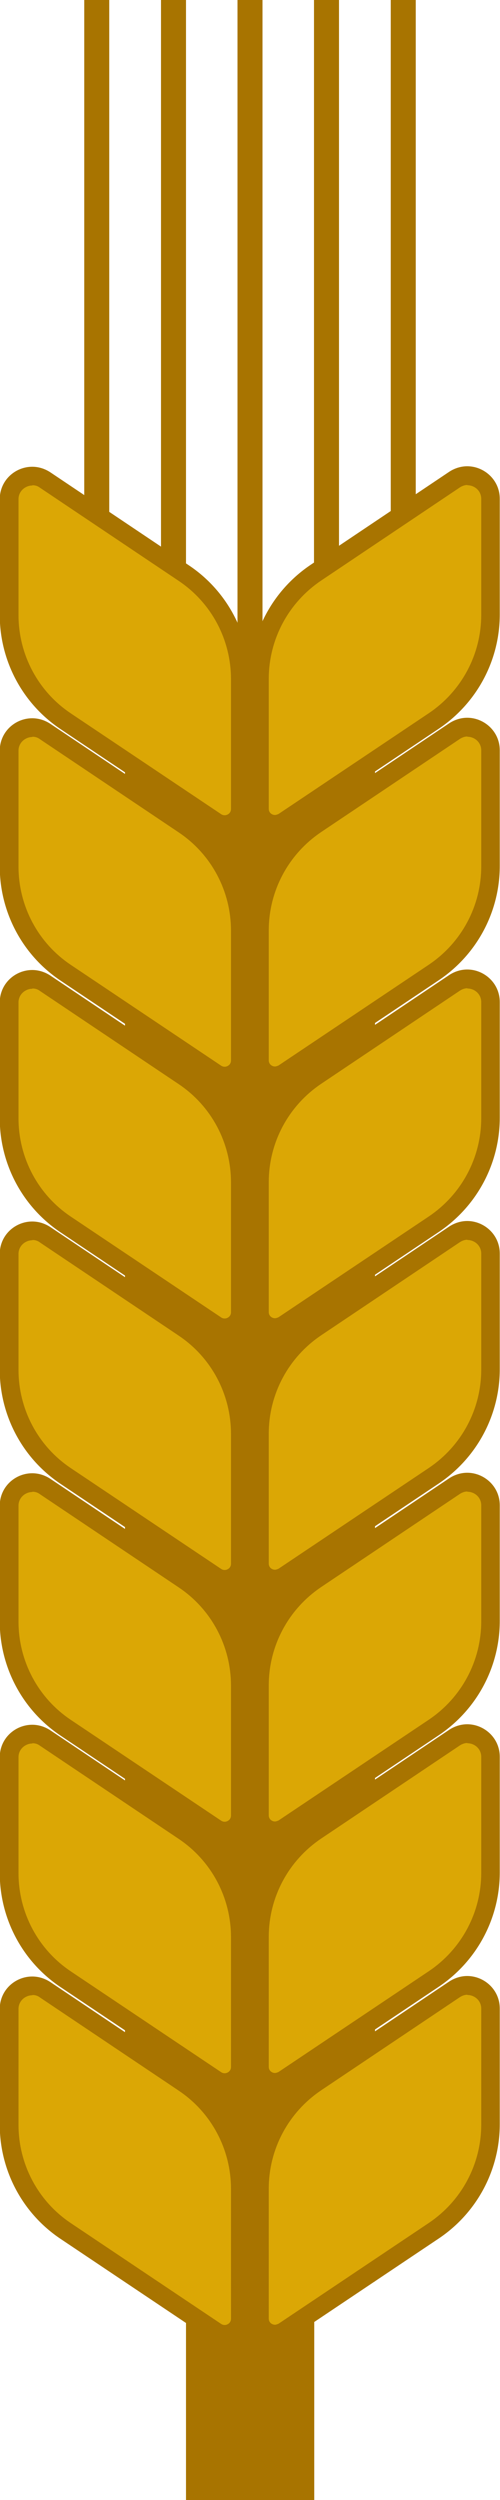 <?xml version="1.0" encoding="UTF-8"?>
<svg id="Layer_1" data-name="Layer 1" xmlns="http://www.w3.org/2000/svg" viewBox="0 0 20 100">
  <defs>
    <style>
      .cls-1 {
        fill: #a87400;
      }

      .cls-2 {
        fill: #dba705;
      }
    </style>
  </defs>
  <g>
    <rect class="cls-1" x="3.37" width="1" height="28.52"/>
    <rect class="cls-1" x="6.44" width="1" height="28.52"/>
    <rect class="cls-1" x="9.5" width="1" height="28.52"/>
    <rect class="cls-1" x="12.56" width="1" height="28.52"/>
    <rect class="cls-1" x="15.63" width="1" height="28.52"/>
  </g>
  <rect class="cls-1" x="5" y="28.72" width="10" height="62.54"/>
  <rect class="cls-1" x="7.44" y="27.39" width="5.13" height="72.61"/>
  <g>
    <path class="cls-2" d="m9,32.98c-.12,0-.24-.04-.35-.11l-6.01-4.03c-1.42-.95-2.27-2.54-2.27-4.26v-4.63c0-.57.48-.93.93-.93.18,0,.35.05.51.16l5.54,3.72c1.42.95,2.27,2.54,2.27,4.26v5.19c0,.39-.33.63-.63.63Z"/>
    <path class="cls-1" d="m1.3,19.41h0c.11,0,.21.03.3.1l5.54,3.72c1.32.88,2.1,2.36,2.1,3.94v5.19c0,.17-.15.25-.25.25-.05,0-.09-.01-.14-.04l-6.01-4.03c-1.32-.88-2.1-2.36-2.1-3.94v-4.63c0-.34.29-.55.55-.55m0-.75c-.68,0-1.3.54-1.3,1.3v4.63c0,1.83.91,3.55,2.44,4.57l6.01,4.03c.18.12.37.17.55.17.52,0,1-.41,1-1v-5.19c0-1.83-.91-3.55-2.44-4.57l-5.54-3.72c-.23-.15-.48-.22-.72-.22h0Z"/>
  </g>
  <g>
    <path class="cls-2" d="m11,32.98c-.3,0-.63-.24-.63-.63v-5.19c0-1.71.85-3.3,2.27-4.26l5.54-3.72c.16-.11.33-.16.51-.16.45,0,.93.35.93.93v4.63c0,1.71-.85,3.3-2.27,4.26l-6.01,4.03c-.11.07-.22.11-.35.11Z"/>
    <path class="cls-1" d="m18.7,19.41c.27,0,.55.21.55.55v4.63c0,1.59-.79,3.06-2.1,3.94l-6.01,4.03s-.09.04-.14.04c-.11,0-.25-.08-.25-.25v-5.19c0-1.59.79-3.06,2.1-3.94l5.54-3.72c.09-.06.2-.1.3-.1m0-.75c-.24,0-.49.07-.72.22l-5.54,3.72c-1.52,1.02-2.44,2.73-2.44,4.57v5.19c0,.59.48,1,1,1,.19,0,.38-.05.55-.17l6.01-4.03c1.52-1.02,2.44-2.73,2.44-4.57v-4.63c0-.76-.63-1.3-1.3-1.3h0Z"/>
  </g>
  <g>
    <path class="cls-2" d="m9,43.05c-.12,0-.24-.04-.35-.11l-6.01-4.03c-1.42-.95-2.27-2.54-2.27-4.26v-4.63c0-.57.48-.93.93-.93.18,0,.35.05.51.16l5.54,3.72c1.42.95,2.27,2.54,2.27,4.26v5.19c0,.39-.33.63-.63.63Z"/>
    <path class="cls-1" d="m1.3,29.47h0c.11,0,.21.03.3.1l5.54,3.72c1.32.88,2.1,2.36,2.1,3.94v5.19c0,.17-.15.25-.25.25-.05,0-.09-.01-.14-.04l-6.01-4.03c-1.32-.88-2.1-2.36-2.1-3.94v-4.63c0-.34.29-.55.55-.55m0-.75c-.68,0-1.3.54-1.3,1.3v4.63c0,1.83.91,3.55,2.44,4.57l6.01,4.03c.18.12.37.17.55.17.52,0,1-.41,1-1v-5.19c0-1.83-.91-3.55-2.44-4.57l-5.54-3.72c-.23-.15-.48-.22-.72-.22h0Z"/>
  </g>
  <g>
    <path class="cls-2" d="m11,43.05c-.3,0-.63-.24-.63-.63v-5.19c0-1.71.85-3.3,2.27-4.26l5.54-3.72c.16-.11.33-.16.51-.16.45,0,.93.35.93.93v4.63c0,1.71-.85,3.3-2.27,4.26l-6.01,4.03c-.11.07-.22.11-.35.11h0Z"/>
    <path class="cls-1" d="m18.7,29.47c.27,0,.55.21.55.55v4.63c0,1.59-.79,3.06-2.1,3.94l-6.01,4.03s-.09.04-.14.04c-.11,0-.25-.08-.25-.25v-5.19c0-1.59.79-3.06,2.1-3.94l5.54-3.72c.09-.06.2-.1.3-.1m0-.75c-.24,0-.49.07-.72.22l-5.54,3.72c-1.52,1.02-2.44,2.73-2.44,4.57v5.19c0,.59.48,1,1,1,.19,0,.38-.05.55-.17l6.01-4.03c1.52-1.02,2.44-2.73,2.44-4.57v-4.63c0-.76-.63-1.3-1.3-1.3h0Z"/>
  </g>
  <g>
    <path class="cls-2" d="m9,53.11c-.12,0-.24-.04-.35-.11l-6.01-4.03c-1.42-.95-2.27-2.54-2.27-4.26v-4.63c0-.57.48-.93.93-.93.18,0,.35.05.51.16l5.54,3.72c1.42.95,2.27,2.54,2.27,4.26v5.19c0,.39-.33.63-.63.63Z"/>
    <path class="cls-1" d="m1.3,39.54h0c.11,0,.21.03.3.1l5.54,3.72c1.32.88,2.1,2.36,2.1,3.94v5.19c0,.17-.15.25-.25.25-.05,0-.09-.01-.14-.04l-6.01-4.03c-1.32-.88-2.1-2.36-2.1-3.94v-4.63c0-.34.29-.55.55-.55m0-.75c-.68,0-1.3.54-1.3,1.3v4.63c0,1.83.91,3.55,2.44,4.57l6.01,4.03c.18.12.37.17.55.17.52,0,1-.41,1-1v-5.19c0-1.83-.91-3.55-2.44-4.57l-5.54-3.72c-.23-.15-.48-.22-.72-.22h0Z"/>
  </g>
  <g>
    <path class="cls-2" d="m11,53.11c-.3,0-.63-.24-.63-.63v-5.19c0-1.71.85-3.3,2.27-4.26l5.54-3.72c.16-.11.33-.16.51-.16.45,0,.93.35.93.93v4.63c0,1.71-.85,3.3-2.27,4.26l-6.01,4.03c-.11.07-.22.11-.35.11h0Z"/>
    <path class="cls-1" d="m18.7,39.54c.27,0,.55.21.55.55v4.63c0,1.59-.79,3.06-2.1,3.94l-6.01,4.03s-.09.04-.14.04c-.11,0-.25-.08-.25-.25v-5.19c0-1.59.79-3.06,2.1-3.94l5.54-3.72c.09-.06.2-.1.3-.1m0-.75c-.24,0-.49.07-.72.22l-5.54,3.72c-1.52,1.02-2.44,2.73-2.44,4.57v5.19c0,.59.48,1,1,1,.19,0,.38-.05.55-.17l6.01-4.03c1.52-1.02,2.44-2.73,2.44-4.57v-4.63c0-.76-.63-1.3-1.3-1.3h0Z"/>
  </g>
  <g>
    <path class="cls-2" d="m9,63.18c-.12,0-.24-.04-.35-.11l-6.01-4.03c-1.42-.95-2.27-2.54-2.27-4.26v-4.63c0-.57.48-.93.93-.93.18,0,.35.05.51.16l5.54,3.72c1.42.95,2.27,2.54,2.27,4.26v5.19c0,.39-.33.63-.63.63Z"/>
    <path class="cls-1" d="m1.3,49.6h0c.11,0,.21.03.3.1l5.54,3.72c1.32.88,2.1,2.36,2.1,3.94v5.19c0,.17-.15.25-.25.25-.05,0-.09-.01-.14-.04l-6.01-4.03c-1.32-.88-2.1-2.36-2.1-3.94v-4.63c0-.34.29-.55.55-.55m0-.75c-.68,0-1.3.54-1.3,1.3v4.63c0,1.83.91,3.55,2.44,4.57l6.01,4.03c.18.12.37.17.55.17.52,0,1-.41,1-1v-5.19c0-1.83-.91-3.55-2.44-4.57l-5.54-3.72c-.23-.15-.48-.22-.72-.22h0Z"/>
  </g>
  <g>
    <path class="cls-2" d="m11,63.18c-.3,0-.63-.24-.63-.63v-5.19c0-1.71.85-3.3,2.27-4.26l5.54-3.72c.16-.11.33-.16.51-.16.45,0,.93.35.93.93v4.63c0,1.71-.85,3.3-2.27,4.26l-6.01,4.03c-.11.07-.22.11-.35.11h0Z"/>
    <path class="cls-1" d="m18.7,49.6c.27,0,.55.21.55.55v4.63c0,1.59-.79,3.06-2.1,3.94l-6.01,4.03s-.09.04-.14.04c-.11,0-.25-.08-.25-.25v-5.19c0-1.59.79-3.06,2.1-3.94l5.54-3.72c.09-.06.2-.1.3-.1m0-.75c-.24,0-.49.07-.72.22l-5.54,3.72c-1.52,1.02-2.44,2.73-2.44,4.57v5.19c0,.59.48,1,1,1,.19,0,.38-.05.55-.17l6.01-4.03c1.52-1.02,2.44-2.73,2.44-4.57v-4.63c0-.76-.63-1.3-1.3-1.3h0Z"/>
  </g>
  <g>
    <path class="cls-2" d="m9,73.24c-.12,0-.24-.04-.35-.11l-6.01-4.03c-1.42-.95-2.27-2.54-2.27-4.26v-4.63c0-.57.48-.93.93-.93.18,0,.35.05.51.16l5.54,3.72c1.42.95,2.27,2.54,2.27,4.26v5.19c0,.39-.33.63-.63.63Z"/>
    <path class="cls-1" d="m1.3,59.67h0c.11,0,.21.03.3.1l5.54,3.72c1.32.88,2.1,2.36,2.1,3.94v5.19c0,.17-.15.25-.25.25-.05,0-.09-.01-.14-.04l-6.01-4.03c-1.32-.88-2.1-2.36-2.1-3.94v-4.63c0-.34.29-.55.55-.55m0-.75c-.68,0-1.3.54-1.3,1.3v4.63c0,1.83.91,3.55,2.44,4.57l6.01,4.03c.18.12.37.17.55.17.52,0,1-.41,1-1v-5.19c0-1.83-.91-3.55-2.44-4.57l-5.54-3.72c-.23-.15-.48-.22-.72-.22h0Z"/>
  </g>
  <g>
    <path class="cls-2" d="m11,73.24c-.3,0-.63-.24-.63-.63v-5.19c0-1.71.85-3.3,2.27-4.26l5.54-3.72c.16-.11.33-.16.51-.16.45,0,.93.35.93.93v4.63c0,1.71-.85,3.3-2.27,4.26l-6.01,4.03c-.11.07-.22.11-.35.11h0Z"/>
    <path class="cls-1" d="m18.7,59.67c.27,0,.55.21.55.55v4.63c0,1.59-.79,3.06-2.1,3.94l-6.01,4.03s-.09.04-.14.04c-.11,0-.25-.08-.25-.25v-5.19c0-1.59.79-3.06,2.1-3.94l5.54-3.72c.09-.06.2-.1.3-.1m0-.75c-.24,0-.49.07-.72.22l-5.54,3.72c-1.52,1.02-2.44,2.73-2.44,4.57v5.19c0,.59.48,1,1,1,.19,0,.38-.05.55-.17l6.01-4.03c1.52-1.02,2.44-2.73,2.44-4.57v-4.63c0-.76-.63-1.3-1.3-1.3h0Z"/>
  </g>
  <g>
    <path class="cls-2" d="m9,83.31c-.12,0-.24-.04-.35-.11l-6.01-4.03c-1.42-.95-2.27-2.54-2.27-4.26v-4.63c0-.57.48-.93.93-.93.18,0,.35.05.51.16l5.54,3.72c1.42.95,2.27,2.54,2.27,4.26v5.19c0,.39-.33.63-.63.63Z"/>
    <path class="cls-1" d="m1.3,69.73h0c.11,0,.21.03.3.1l5.54,3.72c1.32.88,2.1,2.36,2.1,3.94v5.19c0,.17-.15.25-.25.25-.05,0-.09-.01-.14-.04l-6.01-4.03c-1.32-.88-2.1-2.36-2.1-3.94v-4.63c0-.34.29-.55.55-.55m0-.75c-.68,0-1.3.54-1.3,1.3v4.63c0,1.83.91,3.55,2.44,4.57l6.01,4.03c.18.12.37.17.55.17.52,0,1-.41,1-1v-5.19c0-1.83-.91-3.55-2.44-4.57l-5.54-3.72c-.23-.15-.48-.22-.72-.22h0Z"/>
  </g>
  <g>
    <path class="cls-2" d="m11,83.31c-.3,0-.63-.24-.63-.63v-5.19c0-1.71.85-3.3,2.27-4.26l5.54-3.72c.16-.11.33-.16.51-.16.45,0,.93.35.93.93v4.63c0,1.71-.85,3.3-2.27,4.26l-6.01,4.03c-.11.07-.22.11-.35.11h0Z"/>
    <path class="cls-1" d="m18.7,69.73c.27,0,.55.21.55.55v4.63c0,1.59-.79,3.06-2.1,3.94l-6.01,4.03s-.09.04-.14.04c-.11,0-.25-.08-.25-.25v-5.19c0-1.59.79-3.06,2.1-3.94l5.54-3.72c.09-.06.2-.1.3-.1m0-.75c-.24,0-.49.07-.72.22l-5.54,3.72c-1.52,1.02-2.44,2.73-2.44,4.57v5.19c0,.59.48,1,1,1,.19,0,.38-.05.55-.17l6.01-4.03c1.52-1.02,2.44-2.73,2.44-4.57v-4.63c0-.76-.63-1.3-1.3-1.3h0Z"/>
  </g>
  <g>
    <path class="cls-2" d="m9,93.37c-.12,0-.24-.04-.35-.11l-6.01-4.03c-1.42-.95-2.27-2.54-2.27-4.26v-4.63c0-.57.48-.93.93-.93.18,0,.35.05.51.16l5.54,3.72c1.42.95,2.27,2.54,2.27,4.26v5.19c0,.39-.33.63-.63.63Z"/>
    <path class="cls-1" d="m1.3,79.8h0c.11,0,.21.03.3.1l5.54,3.72c1.32.88,2.1,2.36,2.1,3.94v5.19c0,.17-.15.25-.25.25-.05,0-.09-.01-.14-.04l-6.01-4.03c-1.32-.88-2.1-2.36-2.1-3.94v-4.63c0-.34.29-.55.55-.55m0-.75c-.68,0-1.3.54-1.3,1.3v4.63c0,1.83.91,3.55,2.44,4.57l6.01,4.03c.18.12.37.17.55.17.52,0,1-.41,1-1v-5.19c0-1.83-.91-3.55-2.44-4.57l-5.54-3.72c-.23-.15-.48-.22-.72-.22h0Z"/>
  </g>
  <g>
    <path class="cls-2" d="m11,93.37c-.3,0-.63-.24-.63-.63v-5.19c0-1.71.85-3.3,2.27-4.26l5.54-3.72c.16-.11.33-.16.51-.16.45,0,.93.35.93.93v4.63c0,1.71-.85,3.3-2.27,4.26l-6.01,4.03c-.11.07-.22.11-.35.11h0Z"/>
    <path class="cls-1" d="m18.7,79.8c.27,0,.55.21.55.55v4.63c0,1.59-.79,3.06-2.1,3.94l-6.01,4.03s-.09.04-.14.04c-.11,0-.25-.08-.25-.25v-5.19c0-1.59.79-3.06,2.1-3.94l5.54-3.72c.09-.06.2-.1.3-.1m0-.75c-.24,0-.49.07-.72.22l-5.54,3.72c-1.52,1.02-2.44,2.73-2.44,4.57v5.19c0,.59.48,1,1,1,.19,0,.38-.05.55-.17l6.01-4.03c1.52-1.02,2.44-2.73,2.44-4.57v-4.63c0-.76-.63-1.3-1.3-1.3h0Z"/>
  </g>
</svg>